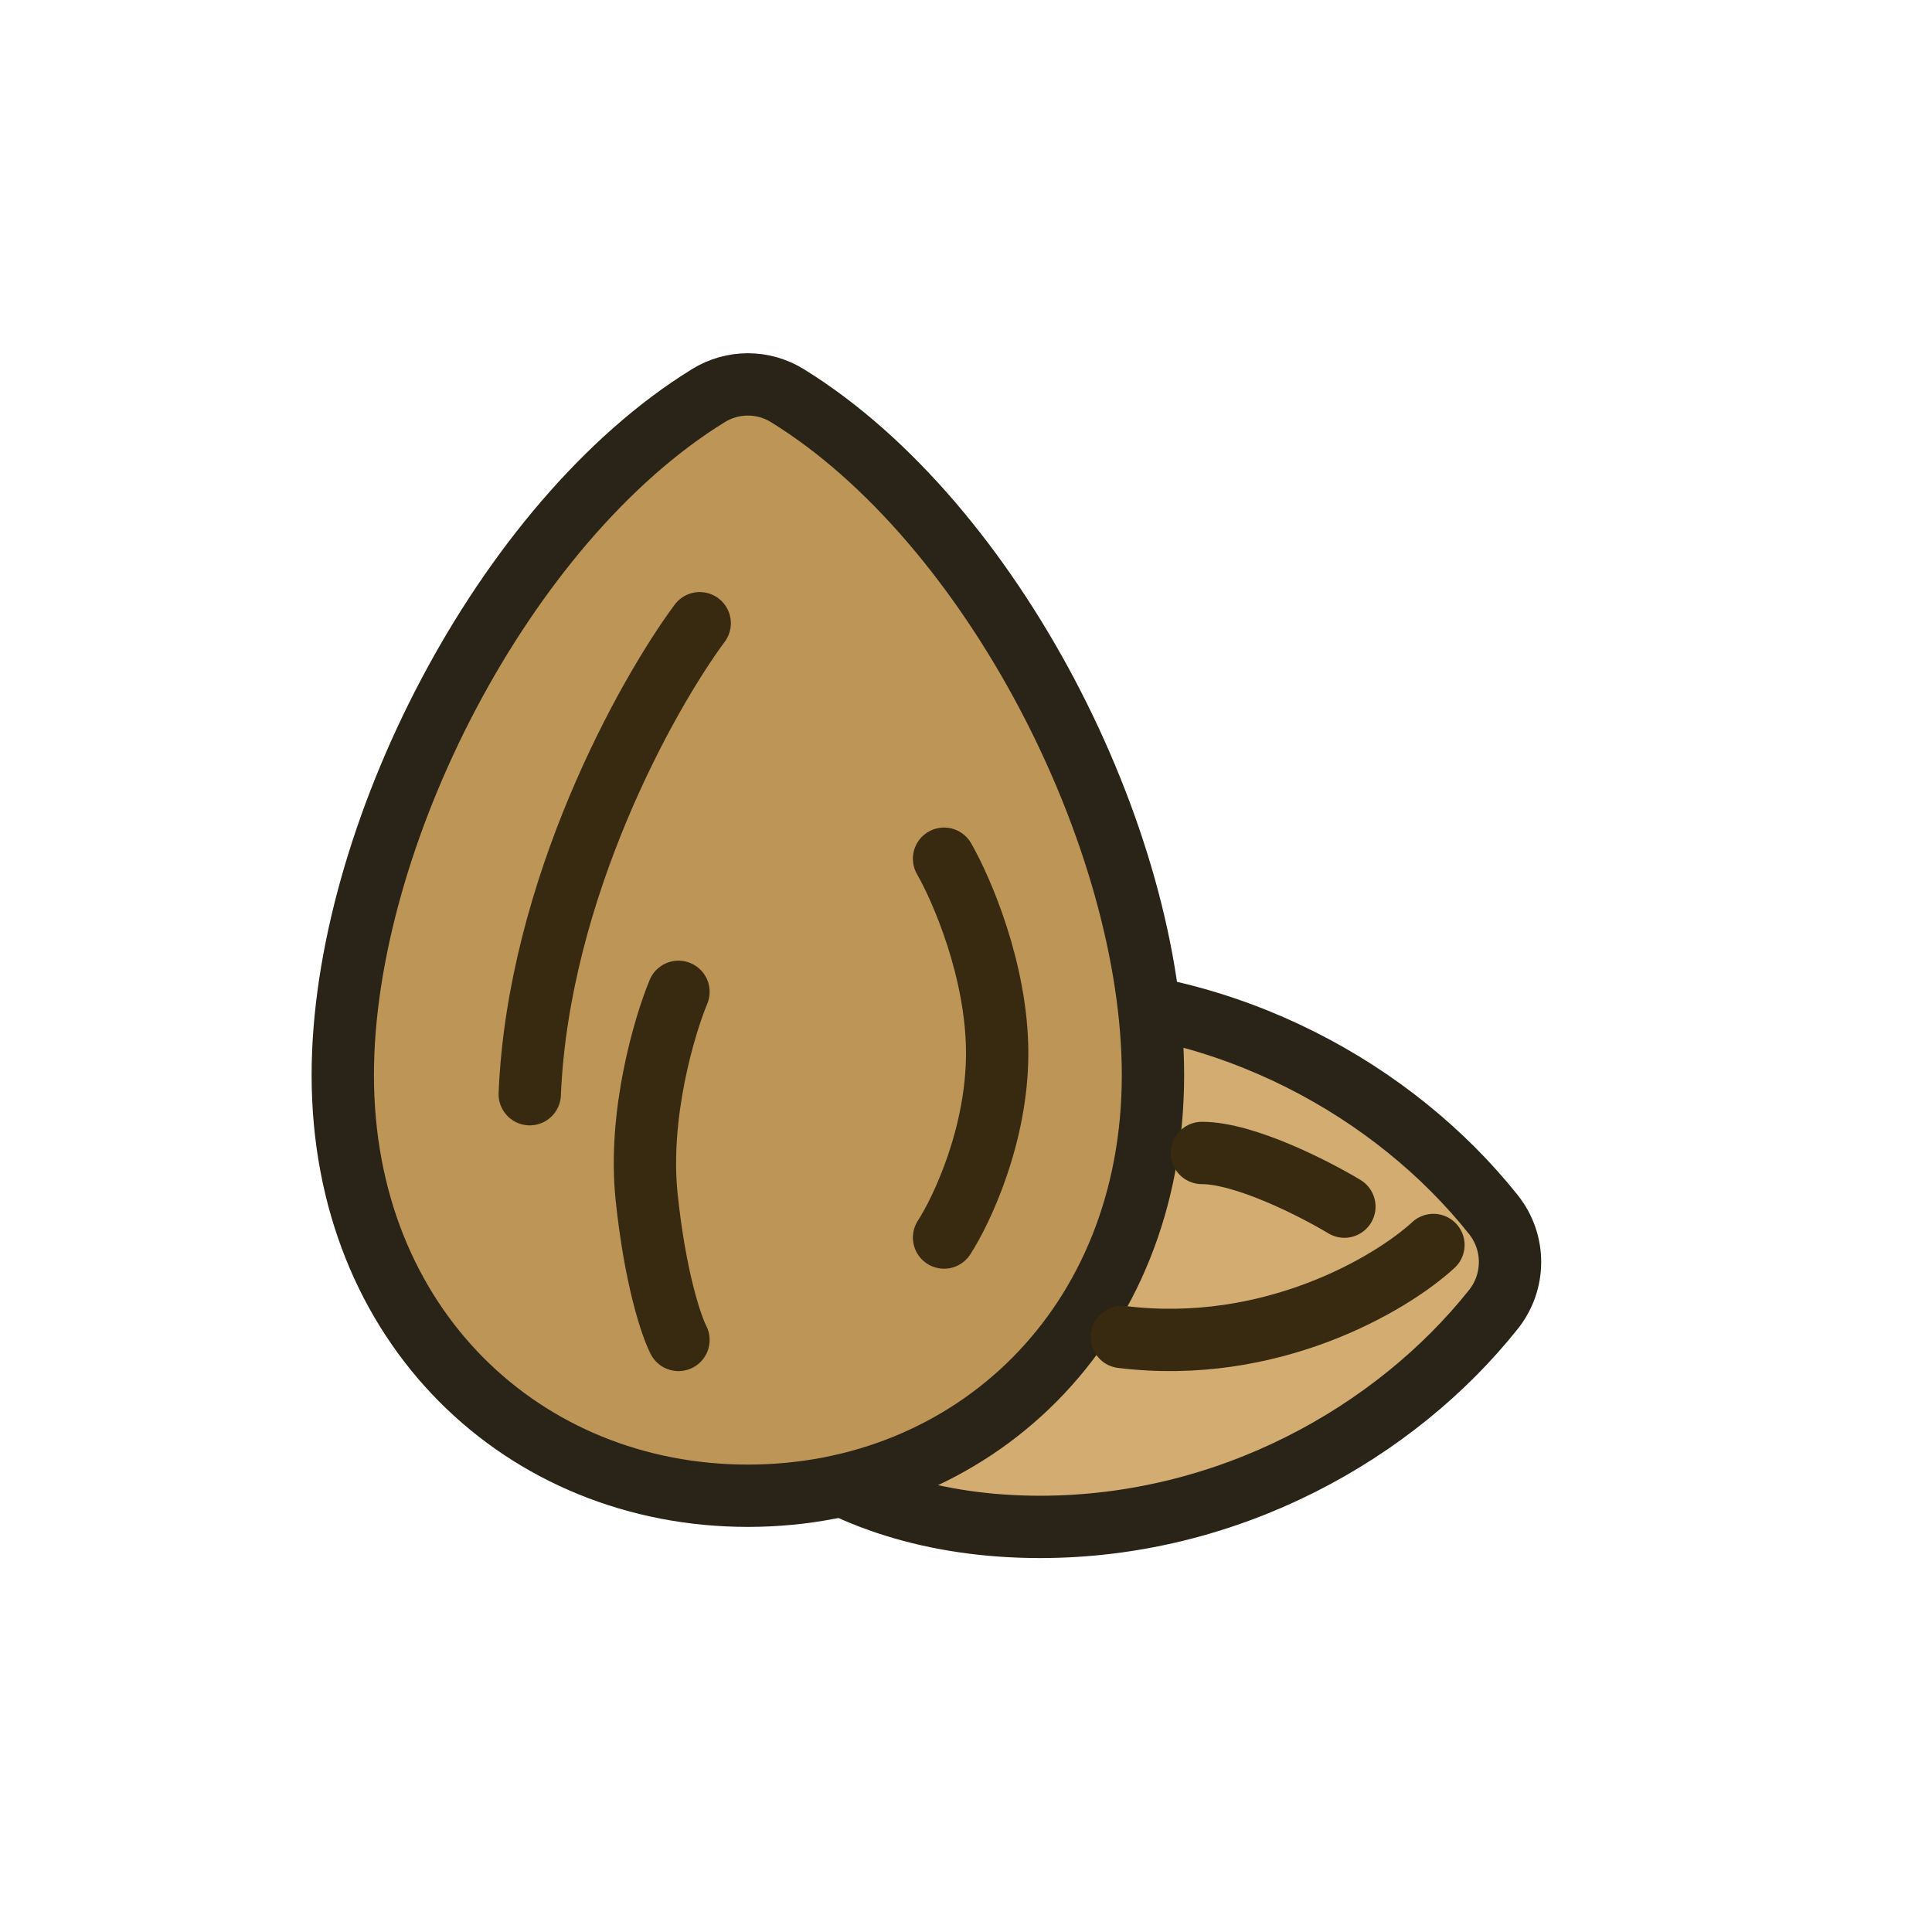 <svg width="62" height="62" viewBox="0 0 62 62" fill="none" xmlns="http://www.w3.org/2000/svg">
<path d="M33.373 49C26.57 49 22 45.194 22 40.5C22 35.806 26.57 32 33.373 32C39.424 32 44.766 35.01 47.926 38.979C48.636 39.872 48.636 41.128 47.926 42.021C44.766 45.99 39.424 49 33.373 49Z" fill="#D2AC70" stroke="#292417" stroke-width="2"/>
<path d="M37 34.5C37 42.576 31.18 48 24 48C16.82 48 11 42.576 11 34.5C11 26.905 16.148 16.757 22.733 12.696C23.511 12.216 24.489 12.216 25.267 12.696C31.852 16.757 37 26.905 37 34.5Z" fill="#BD9556" stroke="#292417" stroke-width="2"/>
<path d="M43.143 38.722C42.191 38.148 39.943 37 38.571 37M46 39.953C44.667 41.183 40.8 43.496 36 42.905" stroke="#382911" stroke-width="2" stroke-linecap="round"/>
<path d="M22.454 20C20.75 22.3 17.273 28.543 17 35.114M30.296 27.557C30.864 28.543 32 31.171 32 33.8C32 36.429 30.864 38.838 30.296 39.714M21.773 31.829C21.318 32.924 20.477 35.771 20.75 38.4C21.023 41.029 21.546 42.562 21.773 43" stroke="#382911" stroke-width="2" stroke-linecap="round"/>
</svg>
